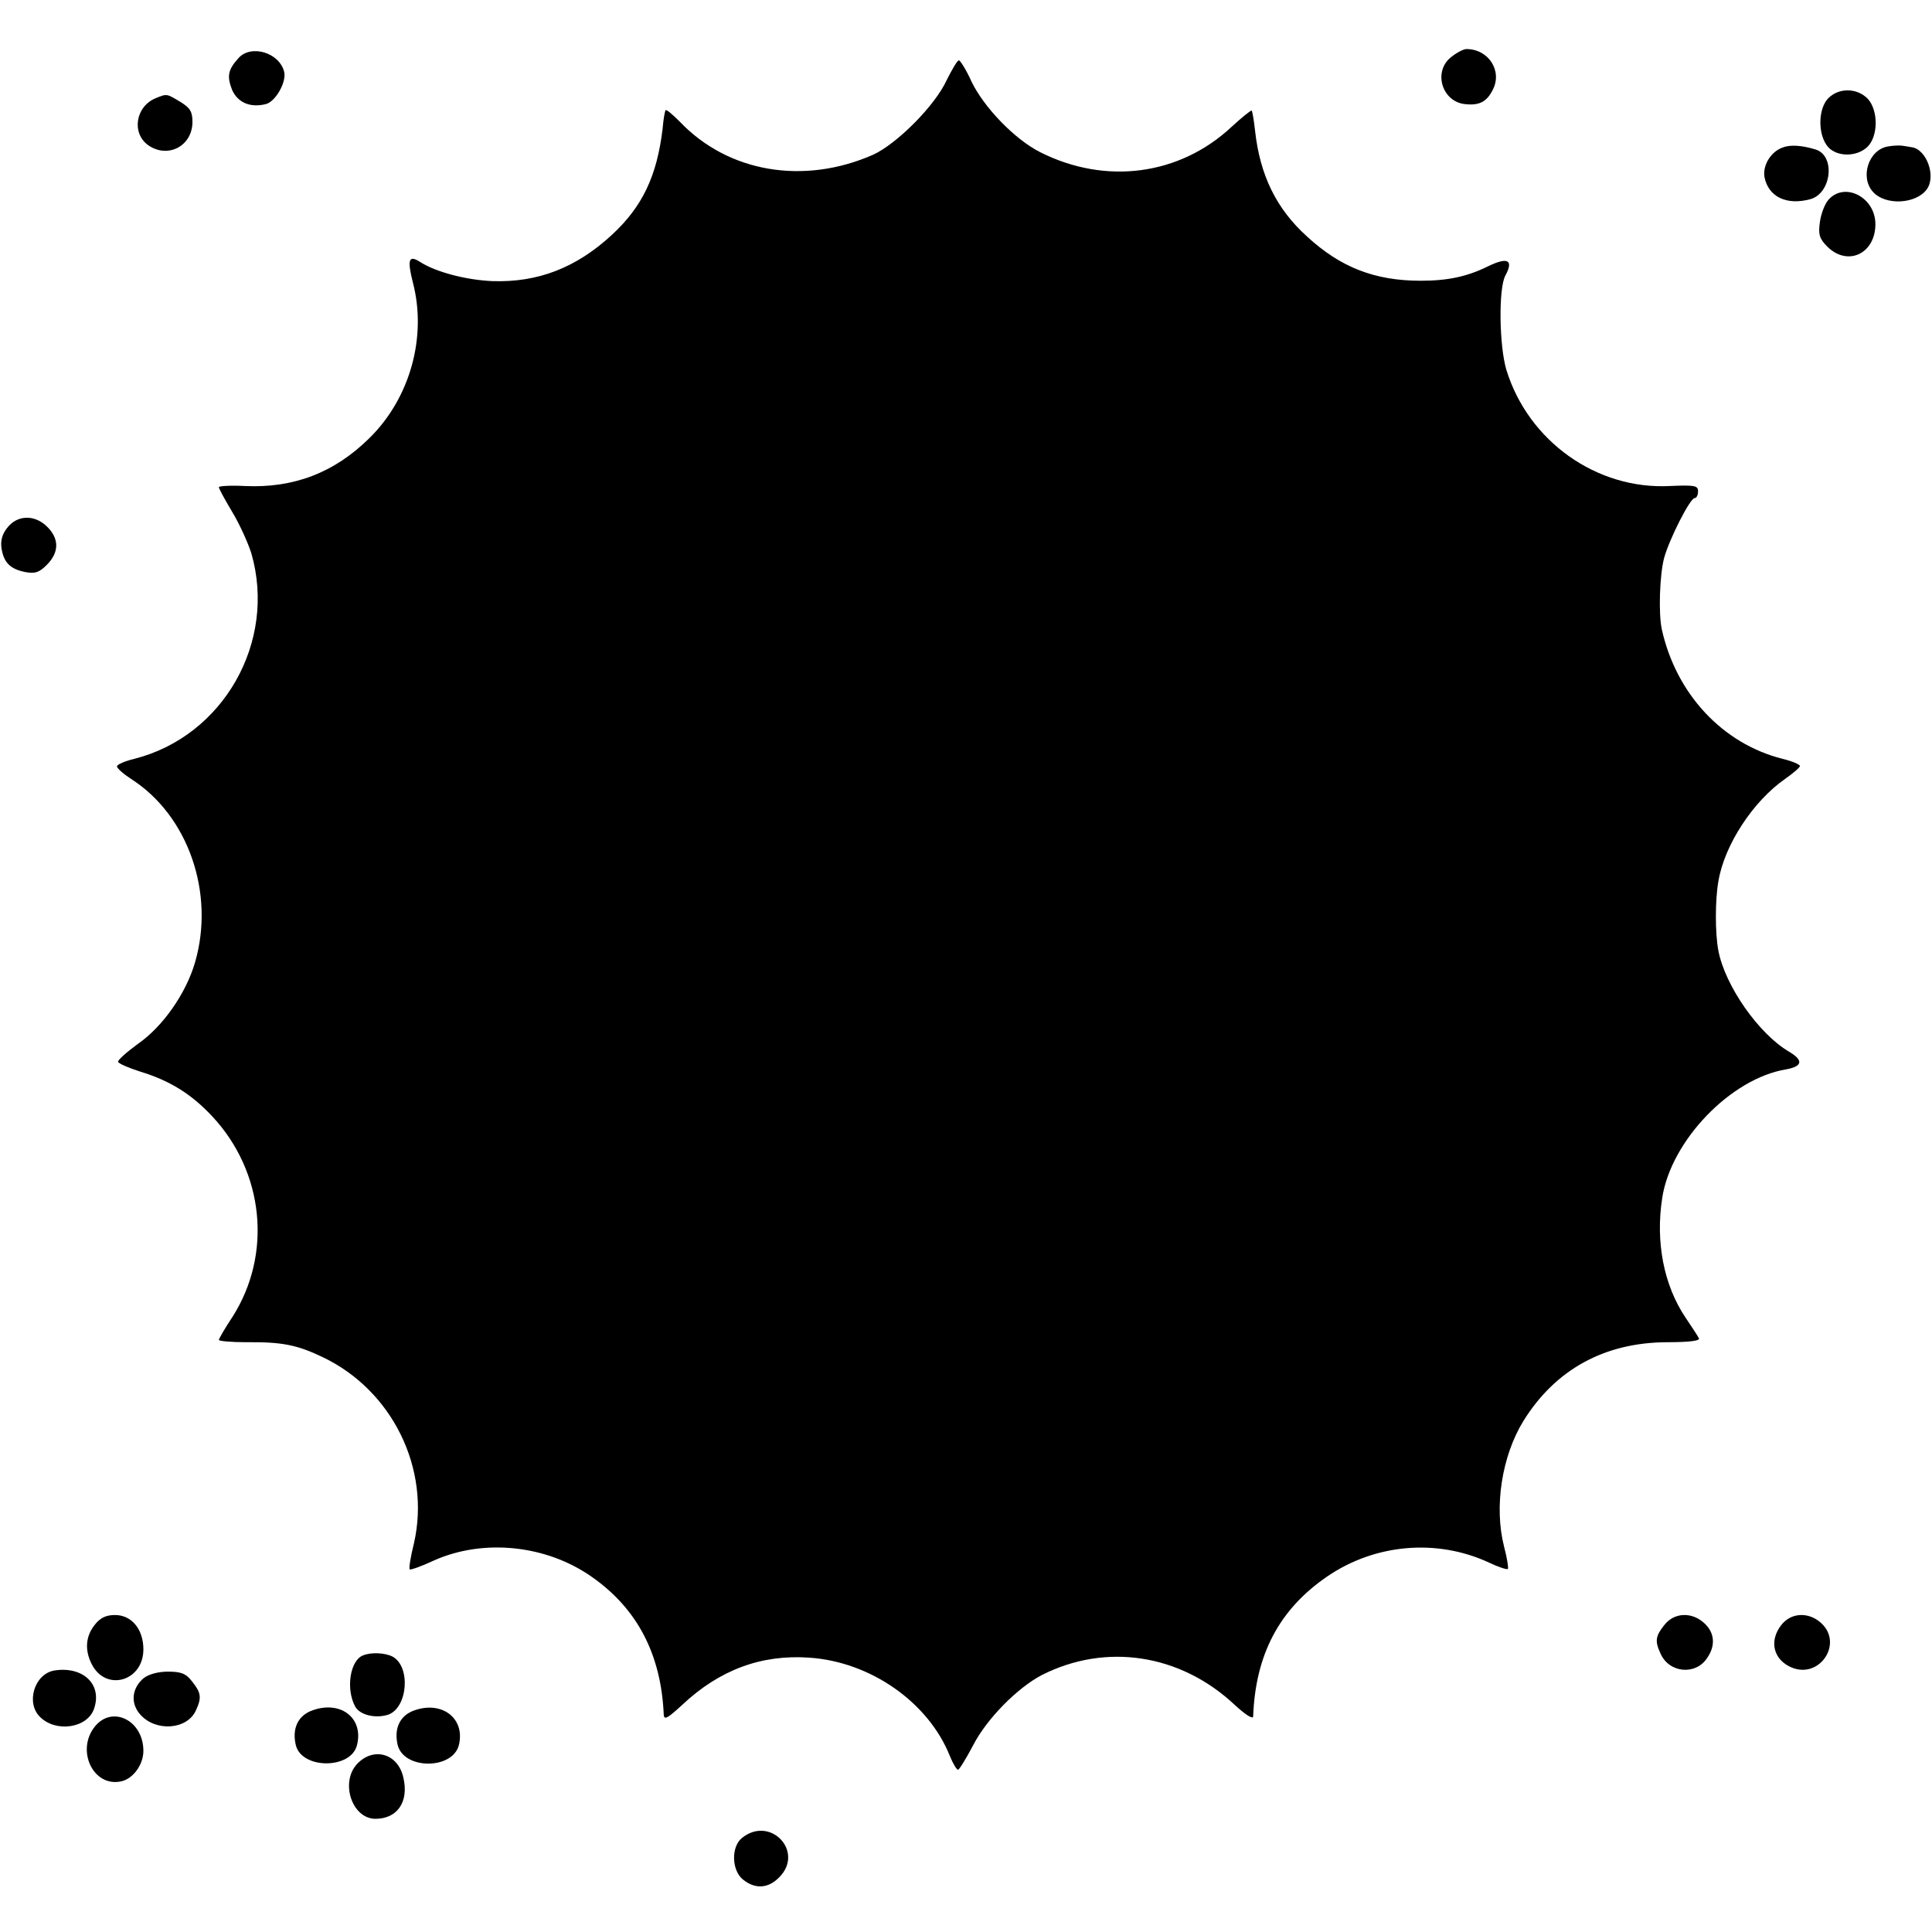 <?xml version="1.0" standalone="no"?>
<!DOCTYPE svg PUBLIC "-//W3C//DTD SVG 20010904//EN"
 "http://www.w3.org/TR/2001/REC-SVG-20010904/DTD/svg10.dtd">
<svg version="1.0" xmlns="http://www.w3.org/2000/svg"
 width="512pt" height="512pt" viewBox="0 0 512 512"
 preserveAspectRatio="xMidYMid meet">
<g transform="translate(0,512) scale(0.1,-0.1)"
fill="#000000" stroke="none">
<path d="M632 4966 c-28 -31 -31 -48 -17 -84 15 -34 48 -48 89 -38 26 6 56 59
49 86 -13 51 -88 73 -121 36z"/>
<path d="M3846 4969 c-49 -38 -25 -119 37 -125 37 -4 57 6 73 38 26 50 -11
108 -70 108 -7 0 -25 -9 -40 -21z"/>
<path d="M2509 4908 c-31 -68 -132 -169 -195 -198 -184 -81 -384 -47 -512 87
-19 19 -35 33 -38 31 -2 -2 -6 -24 -8 -49 -15 -125 -53 -206 -134 -281 -95
-88 -197 -127 -317 -123 -70 3 -150 24 -192 51 -30 19 -34 6 -19 -54 38 -144
-7 -307 -115 -413 -93 -92 -201 -133 -330 -127 -38 2 -69 0 -69 -3 0 -4 16
-33 35 -65 20 -33 42 -82 51 -110 68 -235 -74 -485 -310 -545 -25 -6 -46 -15
-46 -20 0 -5 17 -20 37 -33 152 -97 223 -303 170 -486 -24 -83 -86 -171 -151
-216 -30 -22 -54 -43 -53 -48 2 -5 28 -16 59 -26 79 -24 136 -60 191 -119 137
-147 159 -365 53 -531 -20 -30 -36 -58 -36 -61 0 -3 33 -6 72 -6 95 1 135 -7
202 -39 186 -88 288 -297 243 -494 -9 -36 -14 -67 -11 -69 2 -2 31 8 65 24
131 58 298 41 419 -45 119 -84 182 -204 189 -364 1 -15 10 -10 49 26 99 93
210 134 337 125 162 -11 315 -118 372 -260 8 -20 18 -37 22 -37 3 0 21 29 40
65 36 70 117 152 182 186 170 86 367 56 511 -79 27 -25 48 -39 49 -31 6 164
69 284 196 371 127 87 291 101 429 37 25 -12 47 -19 50 -17 2 3 -2 29 -10 59
-27 106 -6 240 51 333 85 137 215 208 380 209 63 0 90 4 85 11 -3 6 -19 30
-35 54 -58 86 -80 201 -62 317 23 152 182 317 328 341 44 8 47 24 8 47 -80 47
-169 174 -187 267 -9 46 -9 135 0 185 16 96 92 212 177 271 21 15 39 30 39 34
0 4 -21 13 -46 19 -159 40 -282 172 -320 343 -9 41 -6 143 6 189 14 51 69 159
81 159 5 0 9 8 9 18 0 15 -8 17 -75 14 -194 -10 -375 119 -433 308 -19 64 -21
214 -3 249 23 42 7 51 -46 25 -55 -27 -106 -38 -178 -38 -121 0 -212 35 -301
117 -82 74 -125 163 -138 281 -3 27 -7 51 -9 53 -2 1 -26 -18 -53 -43 -138
-129 -334 -155 -508 -67 -67 34 -148 118 -181 186 -14 31 -30 57 -34 57 -4 0
-18 -24 -32 -52z"/>
<path d="M4841 4855 c-24 -32 -22 -96 4 -125 24 -26 75 -26 103 0 30 28 30 97
2 128 -30 31 -82 30 -109 -3z"/>
<path d="M413 4860 c-54 -22 -65 -93 -20 -125 52 -36 117 -2 117 62 0 27 -6
37 -32 53 -37 22 -35 22 -65 10z"/>
<path d="M4724 4729 c-31 -11 -53 -47 -48 -78 10 -52 58 -76 121 -59 57 15 68
116 14 132 -36 11 -67 13 -87 5z"/>
<path d="M5004 4732 c-52 -8 -76 -82 -40 -121 33 -36 113 -32 142 7 26 35 -1
108 -41 112 -5 1 -17 3 -25 4 -8 1 -25 0 -36 -2z"/>
<path d="M4846 4591 c-10 -11 -20 -37 -23 -59 -5 -34 -1 -45 20 -66 54 -53
127 -18 127 60 0 71 -81 113 -124 65z"/>
<path d="M19 3721 c-13 -16 -18 -34 -15 -54 6 -38 23 -55 63 -63 26 -5 37 -1
57 19 34 34 33 71 -1 103 -33 31 -78 29 -104 -5z"/>
<path d="M251 814 c-24 -30 -27 -67 -8 -104 37 -74 137 -46 137 39 0 53 -31
91 -75 91 -24 0 -39 -7 -54 -26z"/>
<path d="M4411 814 c-24 -30 -26 -43 -10 -77 23 -51 93 -57 123 -11 23 33 20
67 -7 92 -33 31 -80 29 -106 -4z"/>
<path d="M4721 814 c-34 -43 -21 -93 27 -113 74 -31 137 63 79 117 -33 31 -80
29 -106 -4z"/>
<path d="M962 733 c-34 -13 -46 -88 -21 -135 12 -23 54 -33 88 -22 52 19 60
128 11 154 -20 10 -56 12 -78 3z"/>
<path d="M144 693 c-53 -9 -76 -86 -38 -123 42 -42 125 -30 143 21 23 65 -29
114 -105 102z"/>
<path d="M381 673 c-32 -27 -36 -67 -9 -97 41 -46 124 -40 147 11 16 34 14 47
-10 77 -16 21 -29 26 -64 26 -26 0 -51 -7 -64 -17z"/>
<path d="M822 585 c-34 -15 -48 -48 -38 -90 16 -64 146 -64 162 0 19 74 -47
122 -124 90z"/>
<path d="M1092 585 c-34 -15 -48 -48 -38 -90 17 -65 145 -65 162 0 18 73 -48
121 -124 90z"/>
<path d="M251 544 c-50 -63 -4 -160 69 -145 32 6 60 44 60 81 0 81 -83 122
-129 64z"/>
<path d="M946 445 c-45 -49 -13 -145 49 -145 58 0 89 45 74 109 -14 64 -79 83
-123 36z"/>
<path d="M1966 249 c-29 -24 -27 -86 3 -110 32 -26 67 -24 96 6 68 68 -24 165
-99 104z"/>
</g>
</svg>
